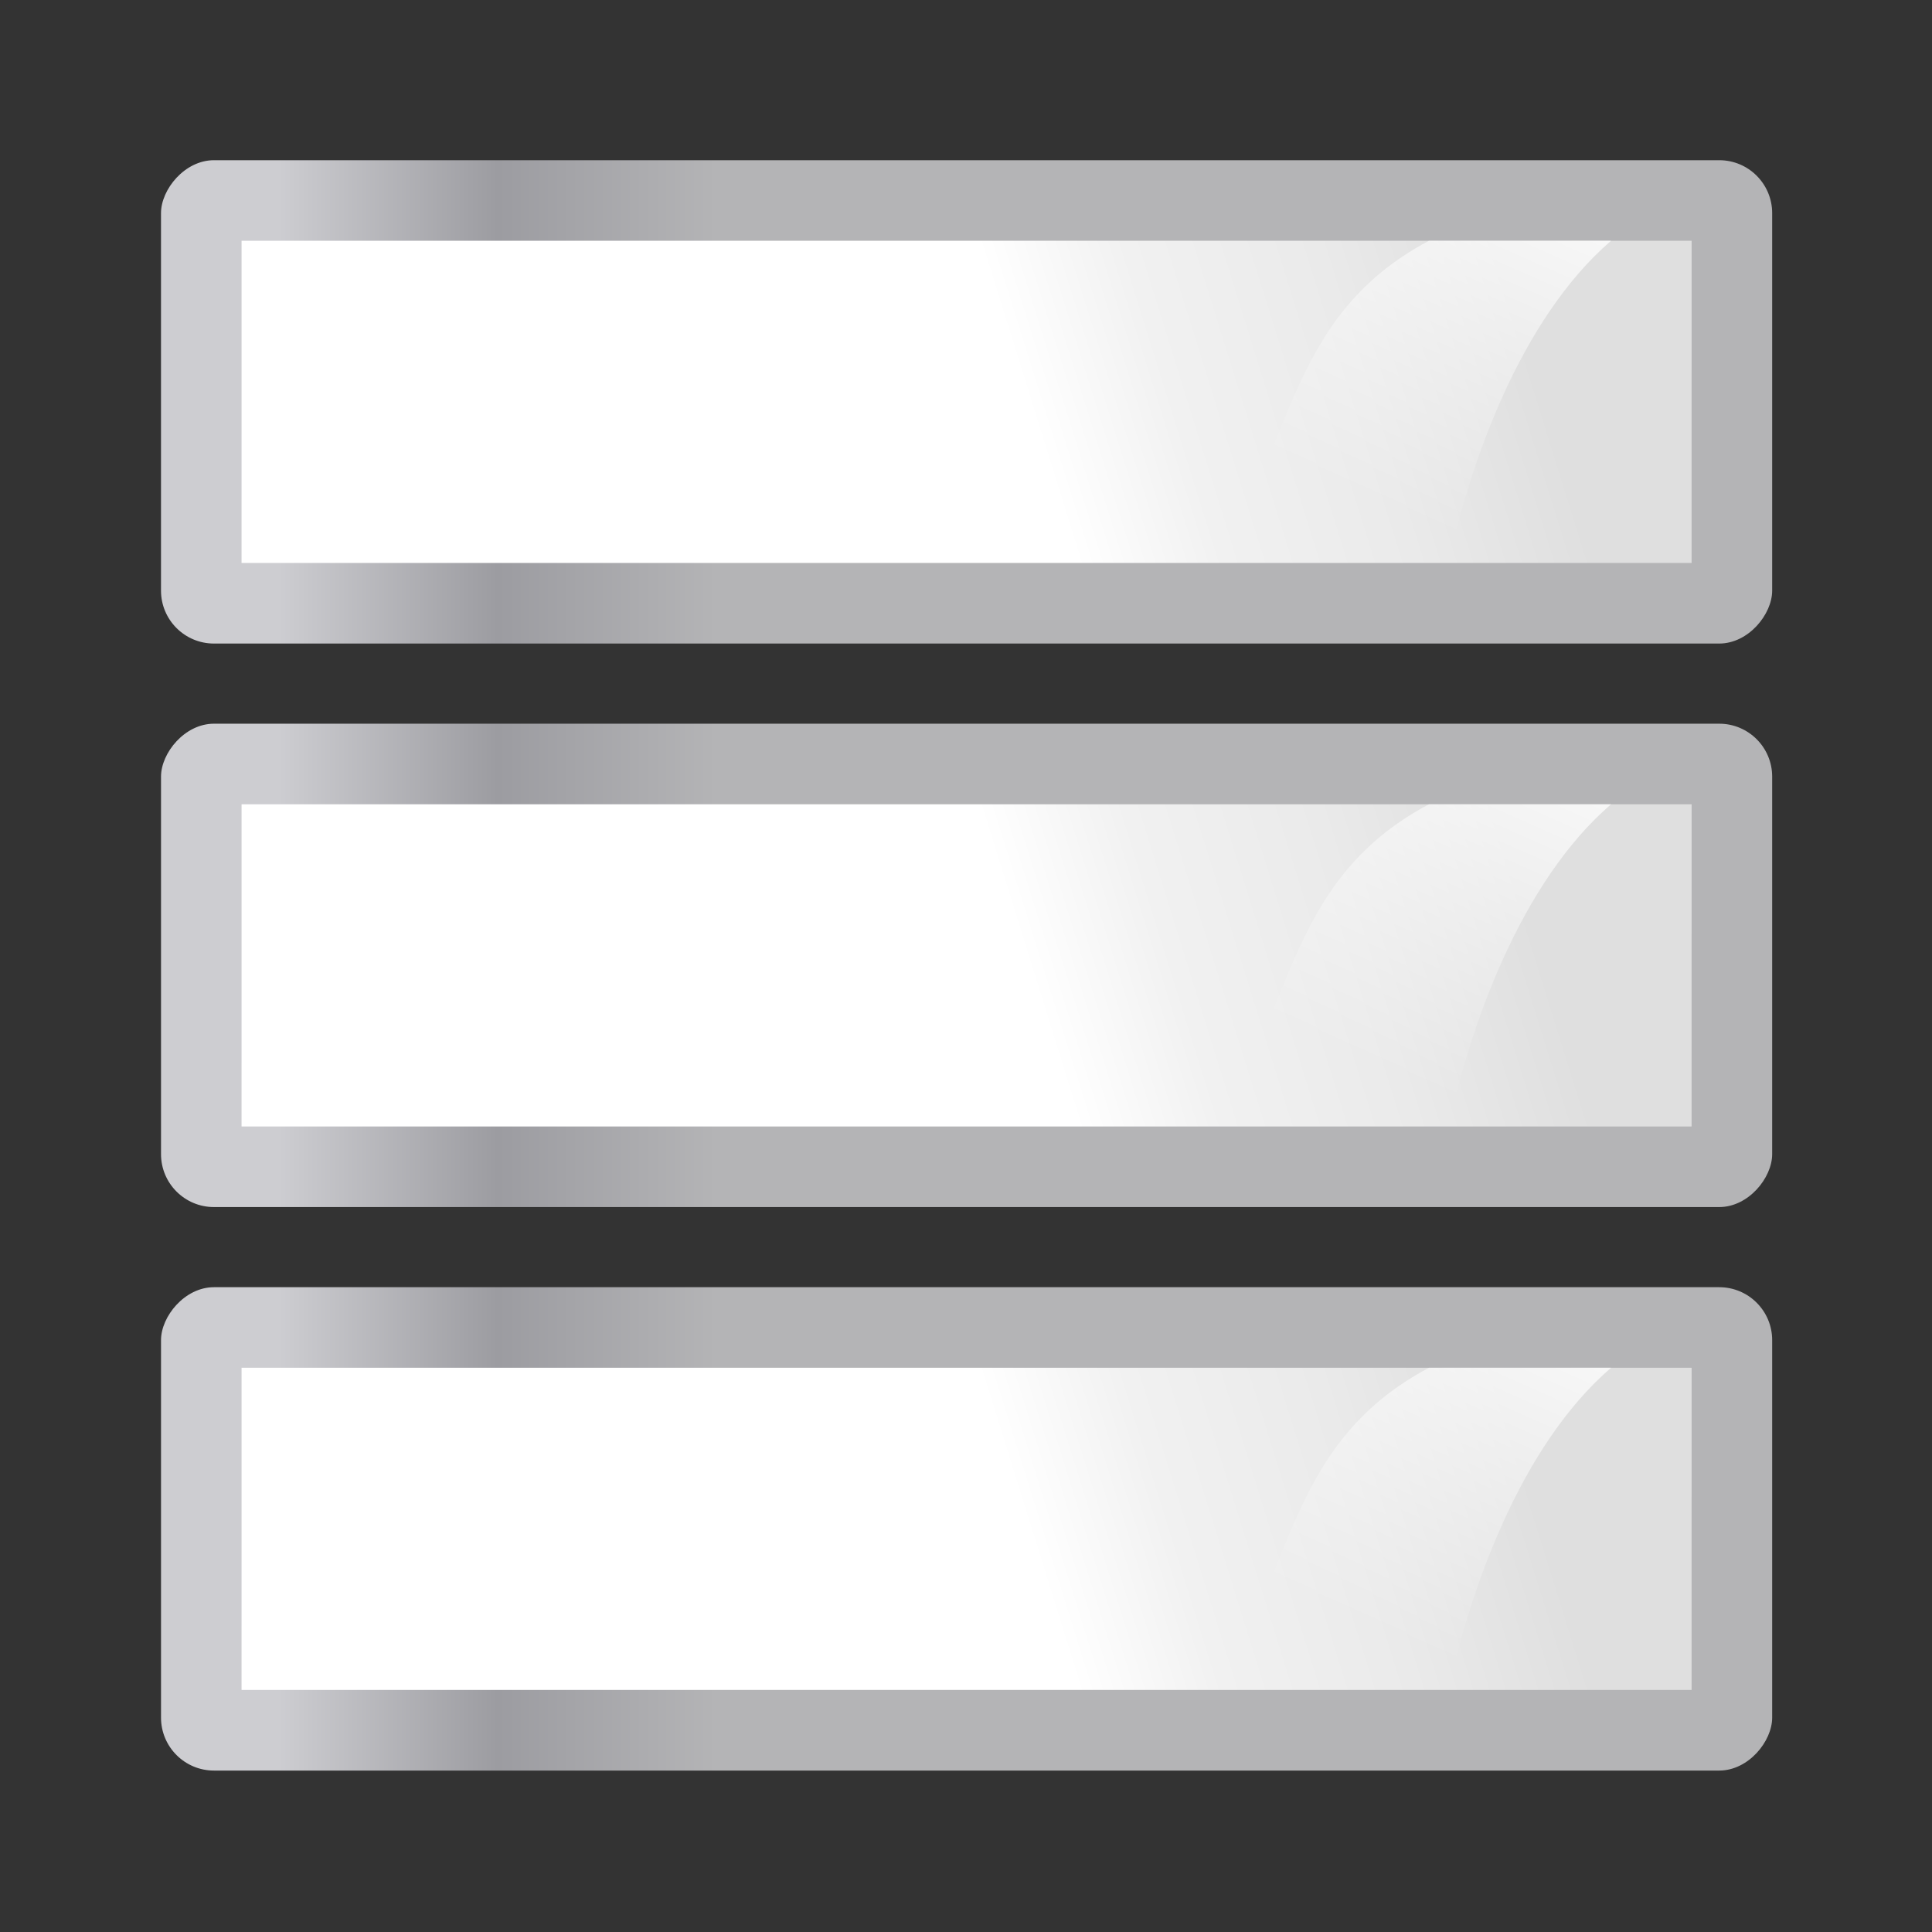 <svg height="24" width="24" xmlns="http://www.w3.org/2000/svg" xmlns:xlink="http://www.w3.org/1999/xlink"><rect width="100%" height="100%" fill="#333333" stroke="none"/><linearGradient id="a" gradientTransform="matrix(.04 0 0 .091 -50.628 -142.052)" gradientUnits="userSpaceOnUse" x1="262.416" x2="1053.059" y1="895.663" y2="895.663"><stop offset="0" stop-color="#b4b4b6"/><stop offset=".5" stop-color="#9c9ca1"/><stop offset="1" stop-color="#cdcdd1"/></linearGradient><linearGradient id="b" gradientTransform="matrix(0 1.002 -.6 0 81.238 1.064)" gradientUnits="userSpaceOnUse" x1="102.311" x2="74.33" y1="-5.83" y2="32"><stop offset="0" stop-color="#fff"/><stop offset="1" stop-color="#fff" stop-opacity="0"/></linearGradient><linearGradient id="c" gradientTransform="matrix(.25 0 0 .556 -44 -99.556)" gradientUnits="userSpaceOnUse" x1="3.188" x2="-173.093" y1="112.81" y2="-9.306"><stop offset="0" stop-color="#fff"/><stop offset=".426" stop-color="#fff"/><stop offset=".589" stop-color="#f1f1f1"/><stop offset=".802" stop-color="#eaeaea"/><stop offset="1" stop-color="#dfdfdf"/></linearGradient><g transform="matrix(0 -.172 .172 0 2 16)"><rect fill="url(#a)" height="34.909" rx="3.824" transform="matrix(0 -1 -1 0 0 0)" width="116.364" x="-116.364" y="-81.453"/><g fill-rule="evenodd"><path d="m-110.546-75.635 104.727 0.0.001 23.272-104.727-0z" fill="url(#c)" transform="matrix(0 -1 -1 0 0 0)"/><path d="m75.635 91.579c-5.658-10.703-15.846-9.692-23.272-15.942l.067 17.372c7.11 1.527 17.533 5.146 23.205 11.718z" fill="url(#b)"/></g></g><g transform="matrix(0 -.172 .172 0 2 23)"><rect fill="url(#a)" height="34.91" rx="3.824" transform="matrix(0 -1 -1 0 0 0)" width="116.363" x="-116.364" y="-81.453"/><g fill-rule="evenodd"><path d="m-110.546-75.635 104.727 0.0.001 23.272-104.727-0z" fill="url(#c)" transform="matrix(0 -1 -1 0 0 0)"/><path d="m75.635 91.579c-5.658-10.703-15.846-9.692-23.272-15.942l.067 17.372c7.11 1.527 17.533 5.146 23.205 11.718z" fill="url(#b)"/></g></g><g transform="matrix(0 -.172 .172 0 2 30)"><rect fill="url(#a)" height="34.91" rx="3.824" transform="matrix(0 -1 -1 0 0 0)" width="116.363" x="-116.364" y="-81.453"/><g fill-rule="evenodd"><path d="m-110.546-75.635 104.727 0.0.001 23.272-104.727-0z" fill="url(#c)" transform="matrix(0 -1 -1 0 0 0)"/><path d="m75.635 91.579c-5.658-10.703-15.846-9.692-23.272-15.942l.067 17.372c7.11 1.527 17.533 5.146 23.205 11.718z" fill="url(#b)"/></g></g></svg>